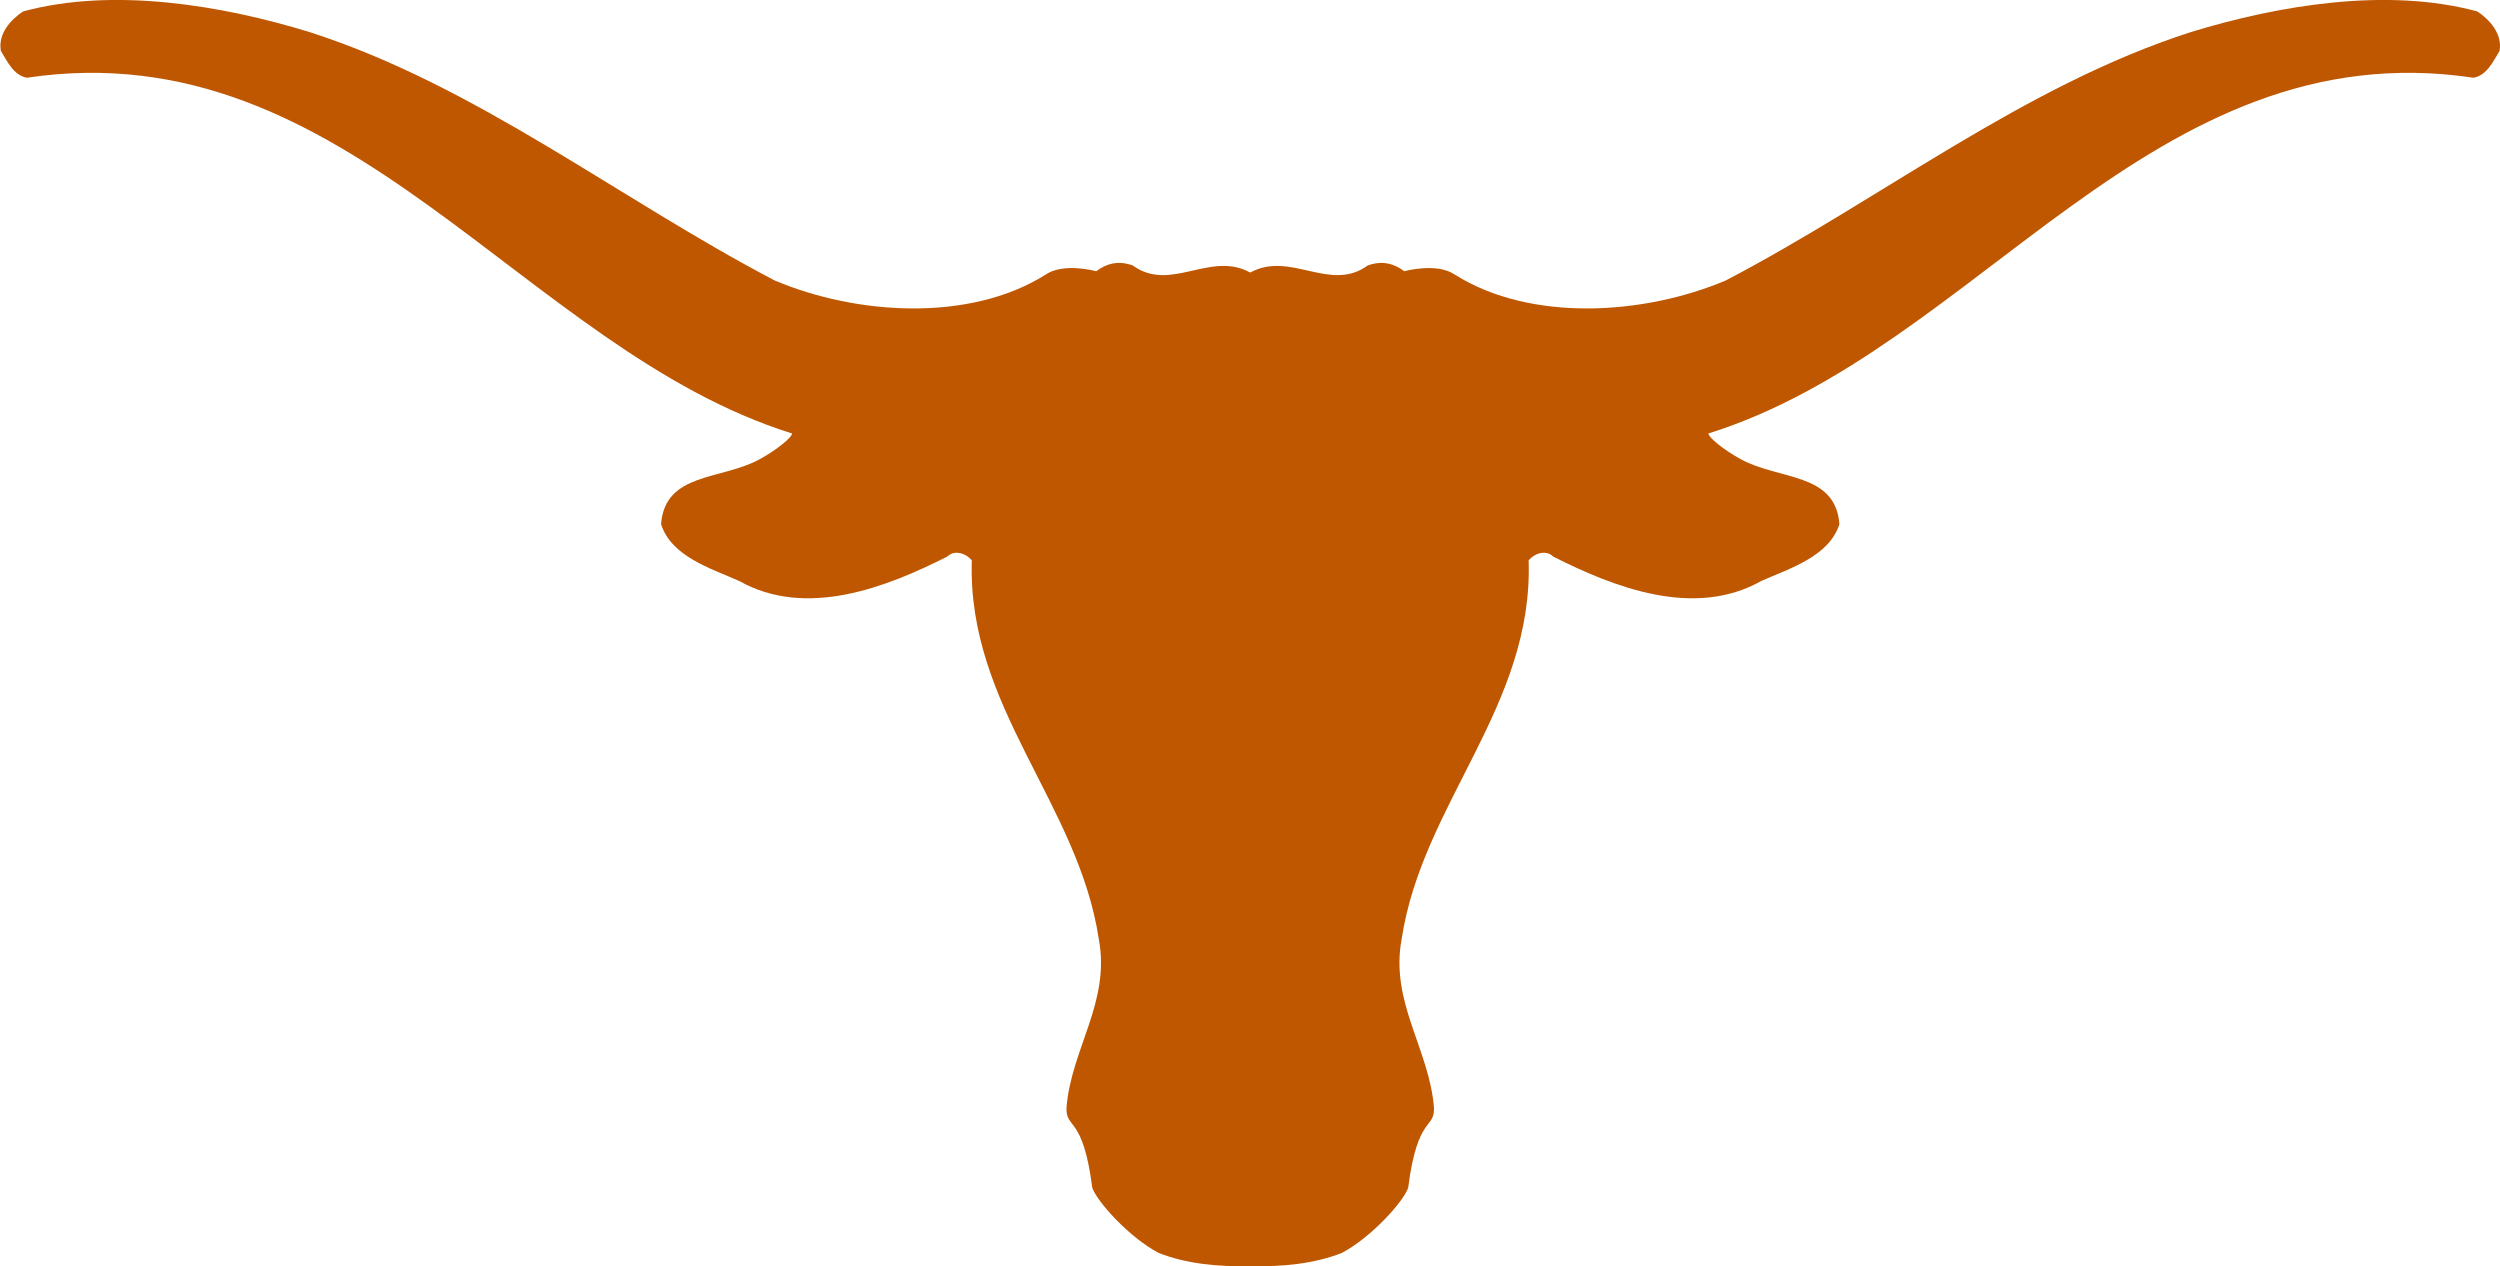 <svg xmlns="http://www.w3.org/2000/svg" clip-rule="evenodd" fill-rule="evenodd" stroke-linejoin="round" stroke-miterlimit="1.414" viewBox="100 108.82 360 182.37"><path d="m0 .002c-9.484 2.578-20.969.665-30.204-2.164-17.64-5.659-32.699-17.641-49.091-26.211-8.654-3.661-20.554-4.41-28.541.583-1.913 1.358-5.38.388-5.38.388-1.109.831-2.352 1.148-3.856.611-3.994-2.914-8.155 1.58-12.396-.75-4.242 2.33-8.402-2.164-12.396.75-1.505.537-2.747.22-3.856-.611 0 0-3.469.97-5.382-.388-7.986-4.993-19.885-4.244-28.539-.583-16.394 8.57-31.452 20.552-49.092 26.211-9.236 2.829-20.72 4.742-30.205 2.164-1.248-.832-2.664-2.331-2.331-4.161.666-1.082 1.333-2.58 2.747-2.83 33.95 5.076 52.254-28.623 80.712-37.526.055-.361-1.609-1.747-3.413-2.718-4.021-2.22-9.985-1.359-10.4-6.851 1.081-3.413 5.241-4.661 8.237-5.991 7.073-3.997 15.562-.668 21.967 2.578.748.75 1.997.334 2.578-.416-.499-15.395 11.234-25.63 13.397-39.941 1.249-6.657-2.912-11.564-3.411-17.806-.055-2.303 1.747-.778 2.718-8.404.417-1.387 3.884-5.271 7.018-6.906 2.893-1.14 6.246-1.472 9.651-1.383 3.404-.089 6.757.243 9.65 1.383 3.134 1.635 6.602 5.519 7.015 6.906.974 7.626 2.776 6.101 2.721 8.404-.5 6.242-4.66 11.149-3.412 17.806 2.164 14.311 13.896 24.546 13.396 39.941.584.75 1.833 1.166 2.581.416 6.405-3.246 14.891-6.575 21.966-2.578 2.995 1.33 7.155 2.578 8.237 5.991-.417 5.492-6.381 4.631-10.4 6.851-1.805.971-3.469 2.357-3.415 2.718 28.459 8.903 46.765 42.602 80.714 37.526 1.414.25 2.08 1.748 2.744 2.83.323 1.828-1.09 3.327-2.338 4.159" fill="#bf5700" fill-rule="nonzero" transform="matrix(1.365 0 0 -1.365 456.757 110.475)"/></svg>